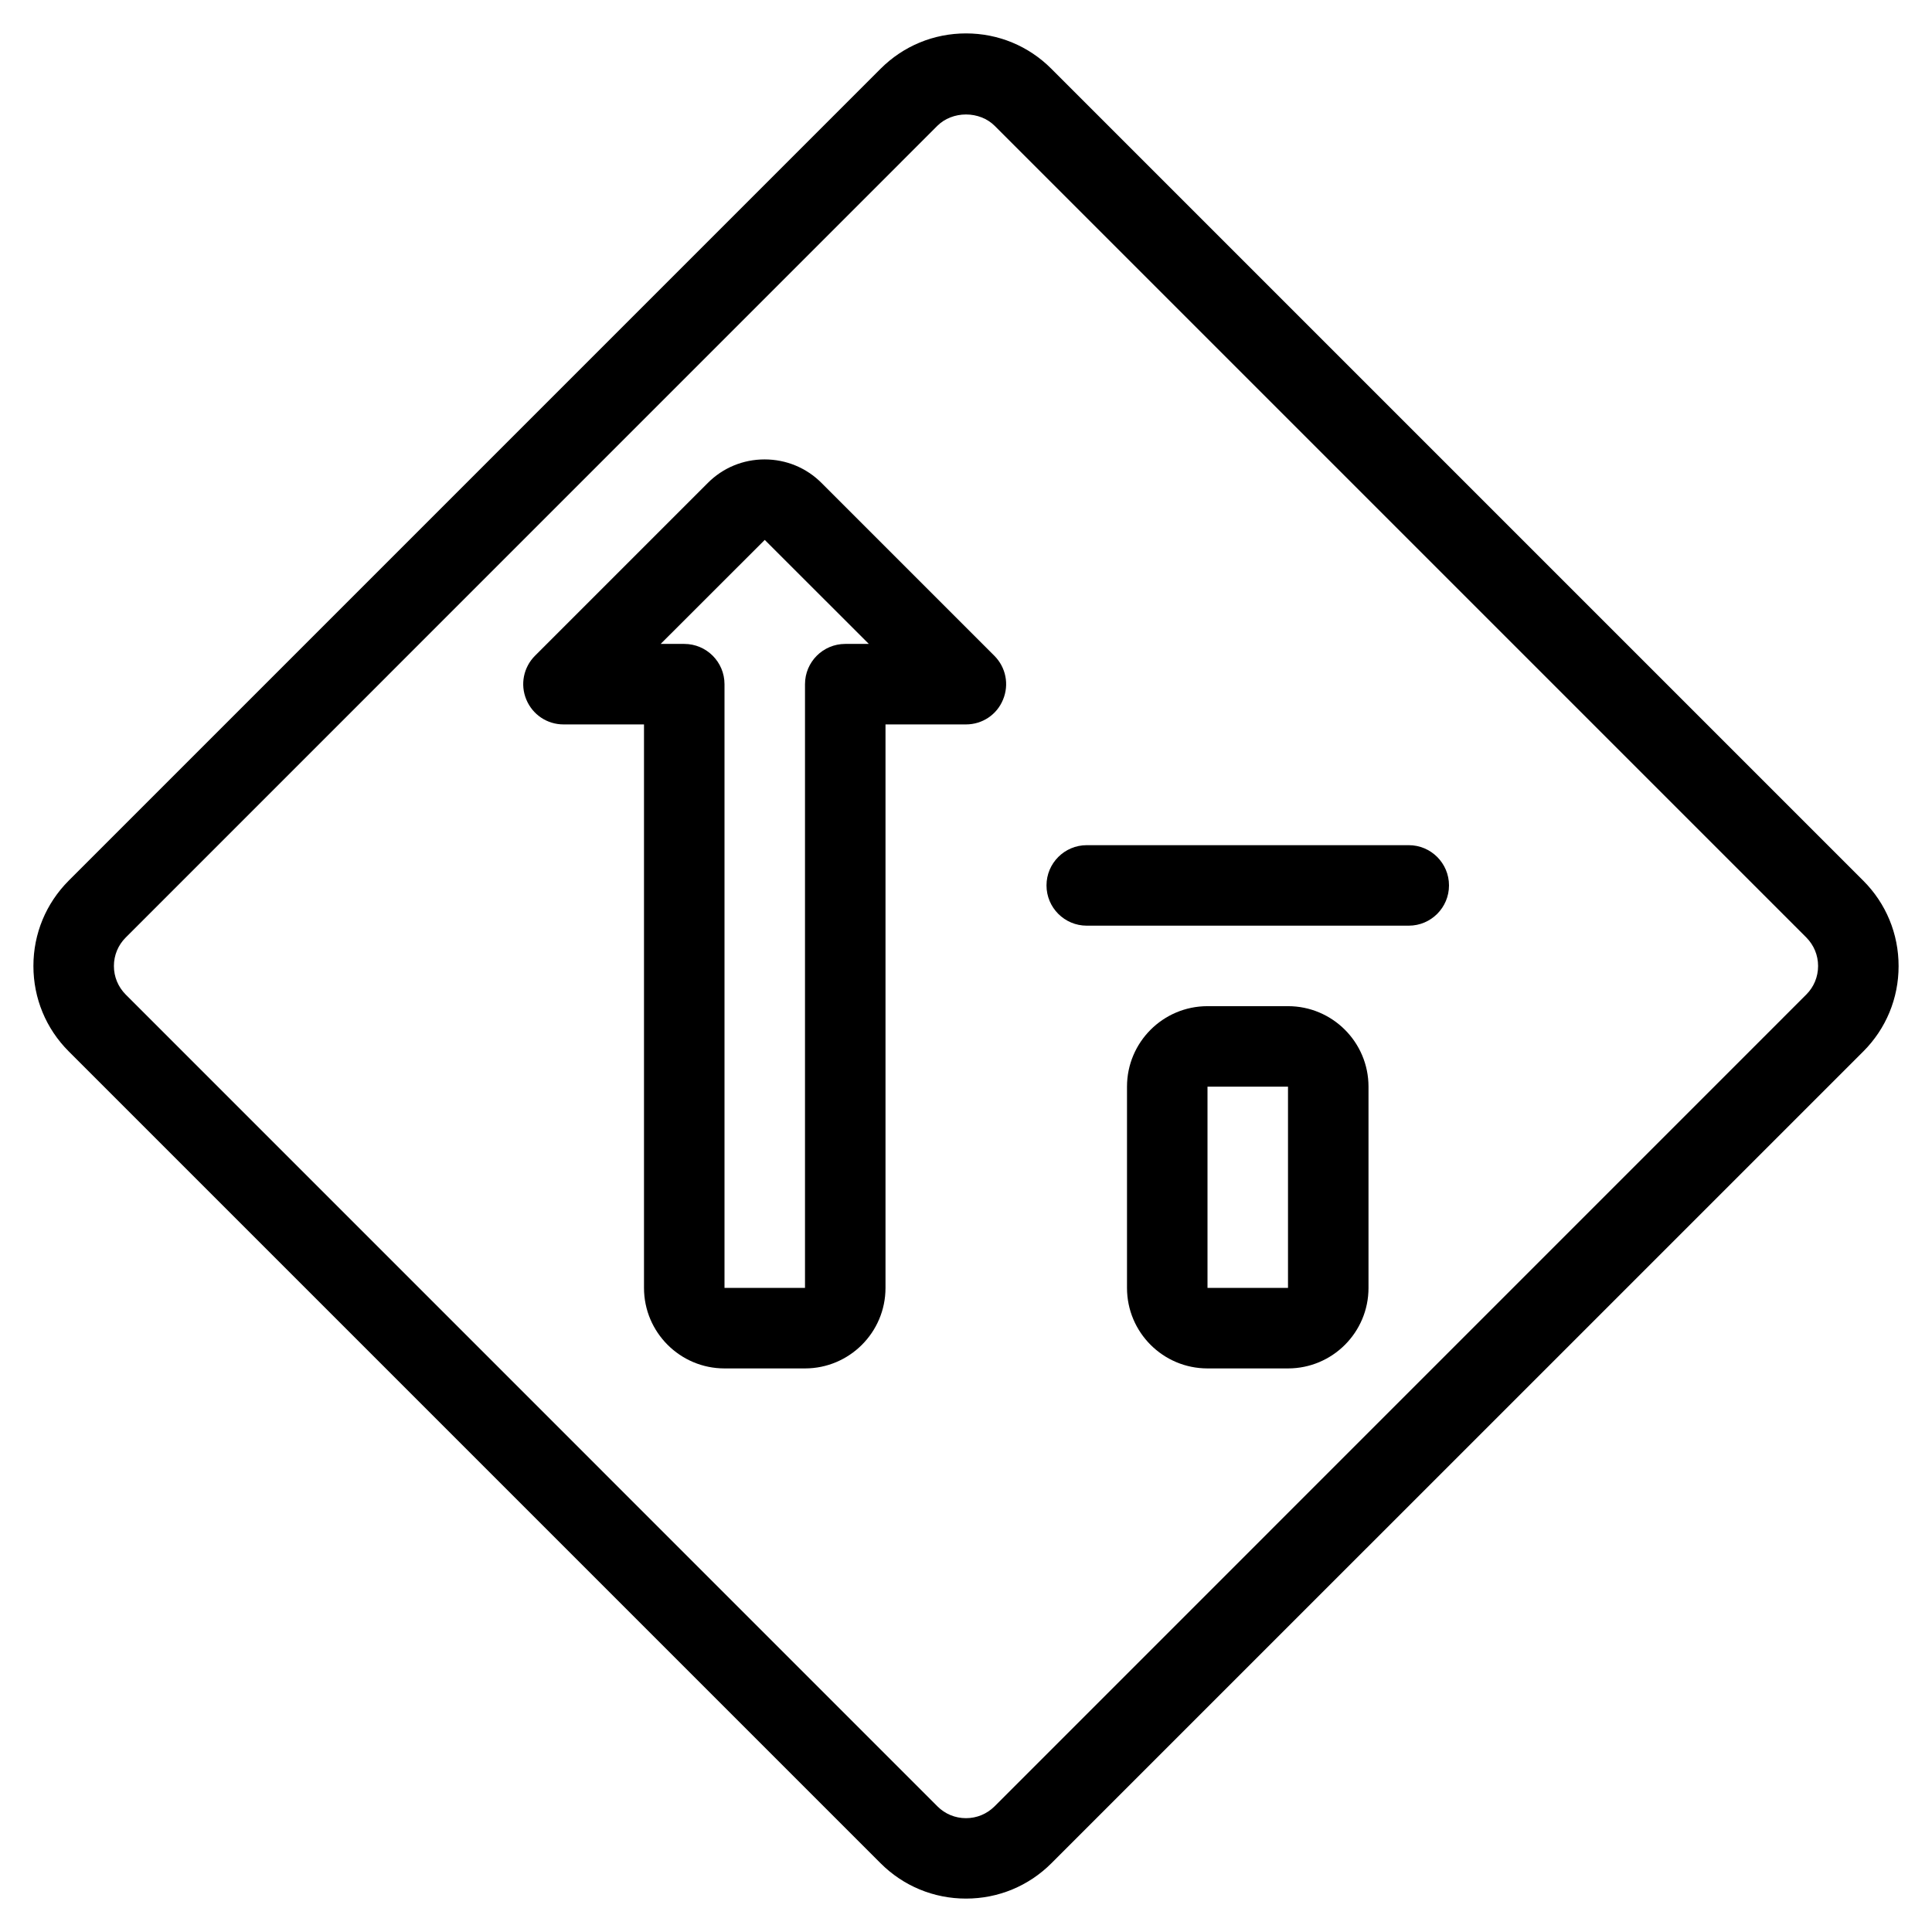 <?xml version="1.0" encoding="utf-8"?>
<!-- Generator: Adobe Illustrator 22.1.0, SVG Export Plug-In . SVG Version: 6.00 Build 0)  -->
<svg version="1.1" id="Layer_1" xmlns="http://www.w3.org/2000/svg" xmlns:xlink="http://www.w3.org/1999/xlink" x="0px" y="0px"
	 viewBox="0 0 24 24" style="enable-background:new 0 0 24 24;" xml:space="preserve">
<g>
	<title>road-sign-traffic-priority-left</title>
	<path d="M12,23.585c-0.401,0-0.778-0.156-1.061-0.439L0.854,13.061C0.571,12.778,0.415,12.401,0.415,12s0.156-0.777,0.439-1.061
		L10.939,0.854c0.283-0.283,0.66-0.439,1.061-0.439c0.401,0,0.778,0.156,1.061,0.44L23.146,10.94
		c0.283,0.283,0.439,0.66,0.439,1.061c0,0.401-0.156,0.778-0.439,1.061L13.061,23.146C12.778,23.429,12.401,23.585,12,23.585z
		 M12,1.422c-0.136,0-0.265,0.051-0.354,0.139L1.561,11.647C1.467,11.741,1.415,11.867,1.415,12c0,0.134,0.052,0.259,0.146,0.354
		l10.085,10.086c0.094,0.094,0.22,0.146,0.354,0.146s0.259-0.052,0.354-0.146l10.085-10.086c0.094-0.094,0.146-0.22,0.146-0.354
		s-0.052-0.259-0.146-0.354L12.354,1.561C12.265,1.473,12.136,1.422,12,1.422z"/>
	<path d="M9,16.999c-0.551,0-1-0.448-1-1v-7H7c-0.203,0-0.384-0.121-0.462-0.309C6.46,8.503,6.503,8.289,6.646,8.146L8.792,6
		c0.188-0.189,0.439-0.293,0.706-0.293c0.268,0,0.519,0.104,0.707,0.292l2.147,2.147c0.144,0.144,0.186,0.358,0.108,0.545
		C12.384,8.878,12.203,8.999,12,8.999h-1v7c0,0.552-0.449,1-1,1H9z M8.5,7.999c0.276,0,0.5,0.224,0.5,0.5v7.5h1v-7.5
		c0-0.276,0.224-0.5,0.5-0.5h0.293L9.5,6.707l0-0.25l0,0.25L8.207,7.999H8.5z"/>
	<path d="M15,16.999c-0.552,0-1-0.448-1-1v-2.5c0-0.552,0.448-1,1-1h1c0.552,0,1,0.448,1,1v2.5c0,0.552-0.448,1-1,1H15z M15,15.999
		h1v-2.5h-1L15,15.999z"/>
	<path d="M13.5,11.499c-0.276,0-0.5-0.224-0.5-0.5s0.224-0.5,0.5-0.5h4c0.276,0,0.5,0.224,0.5,0.5s-0.224,0.5-0.5,0.5H13.5z"/>
</g>
</svg>
